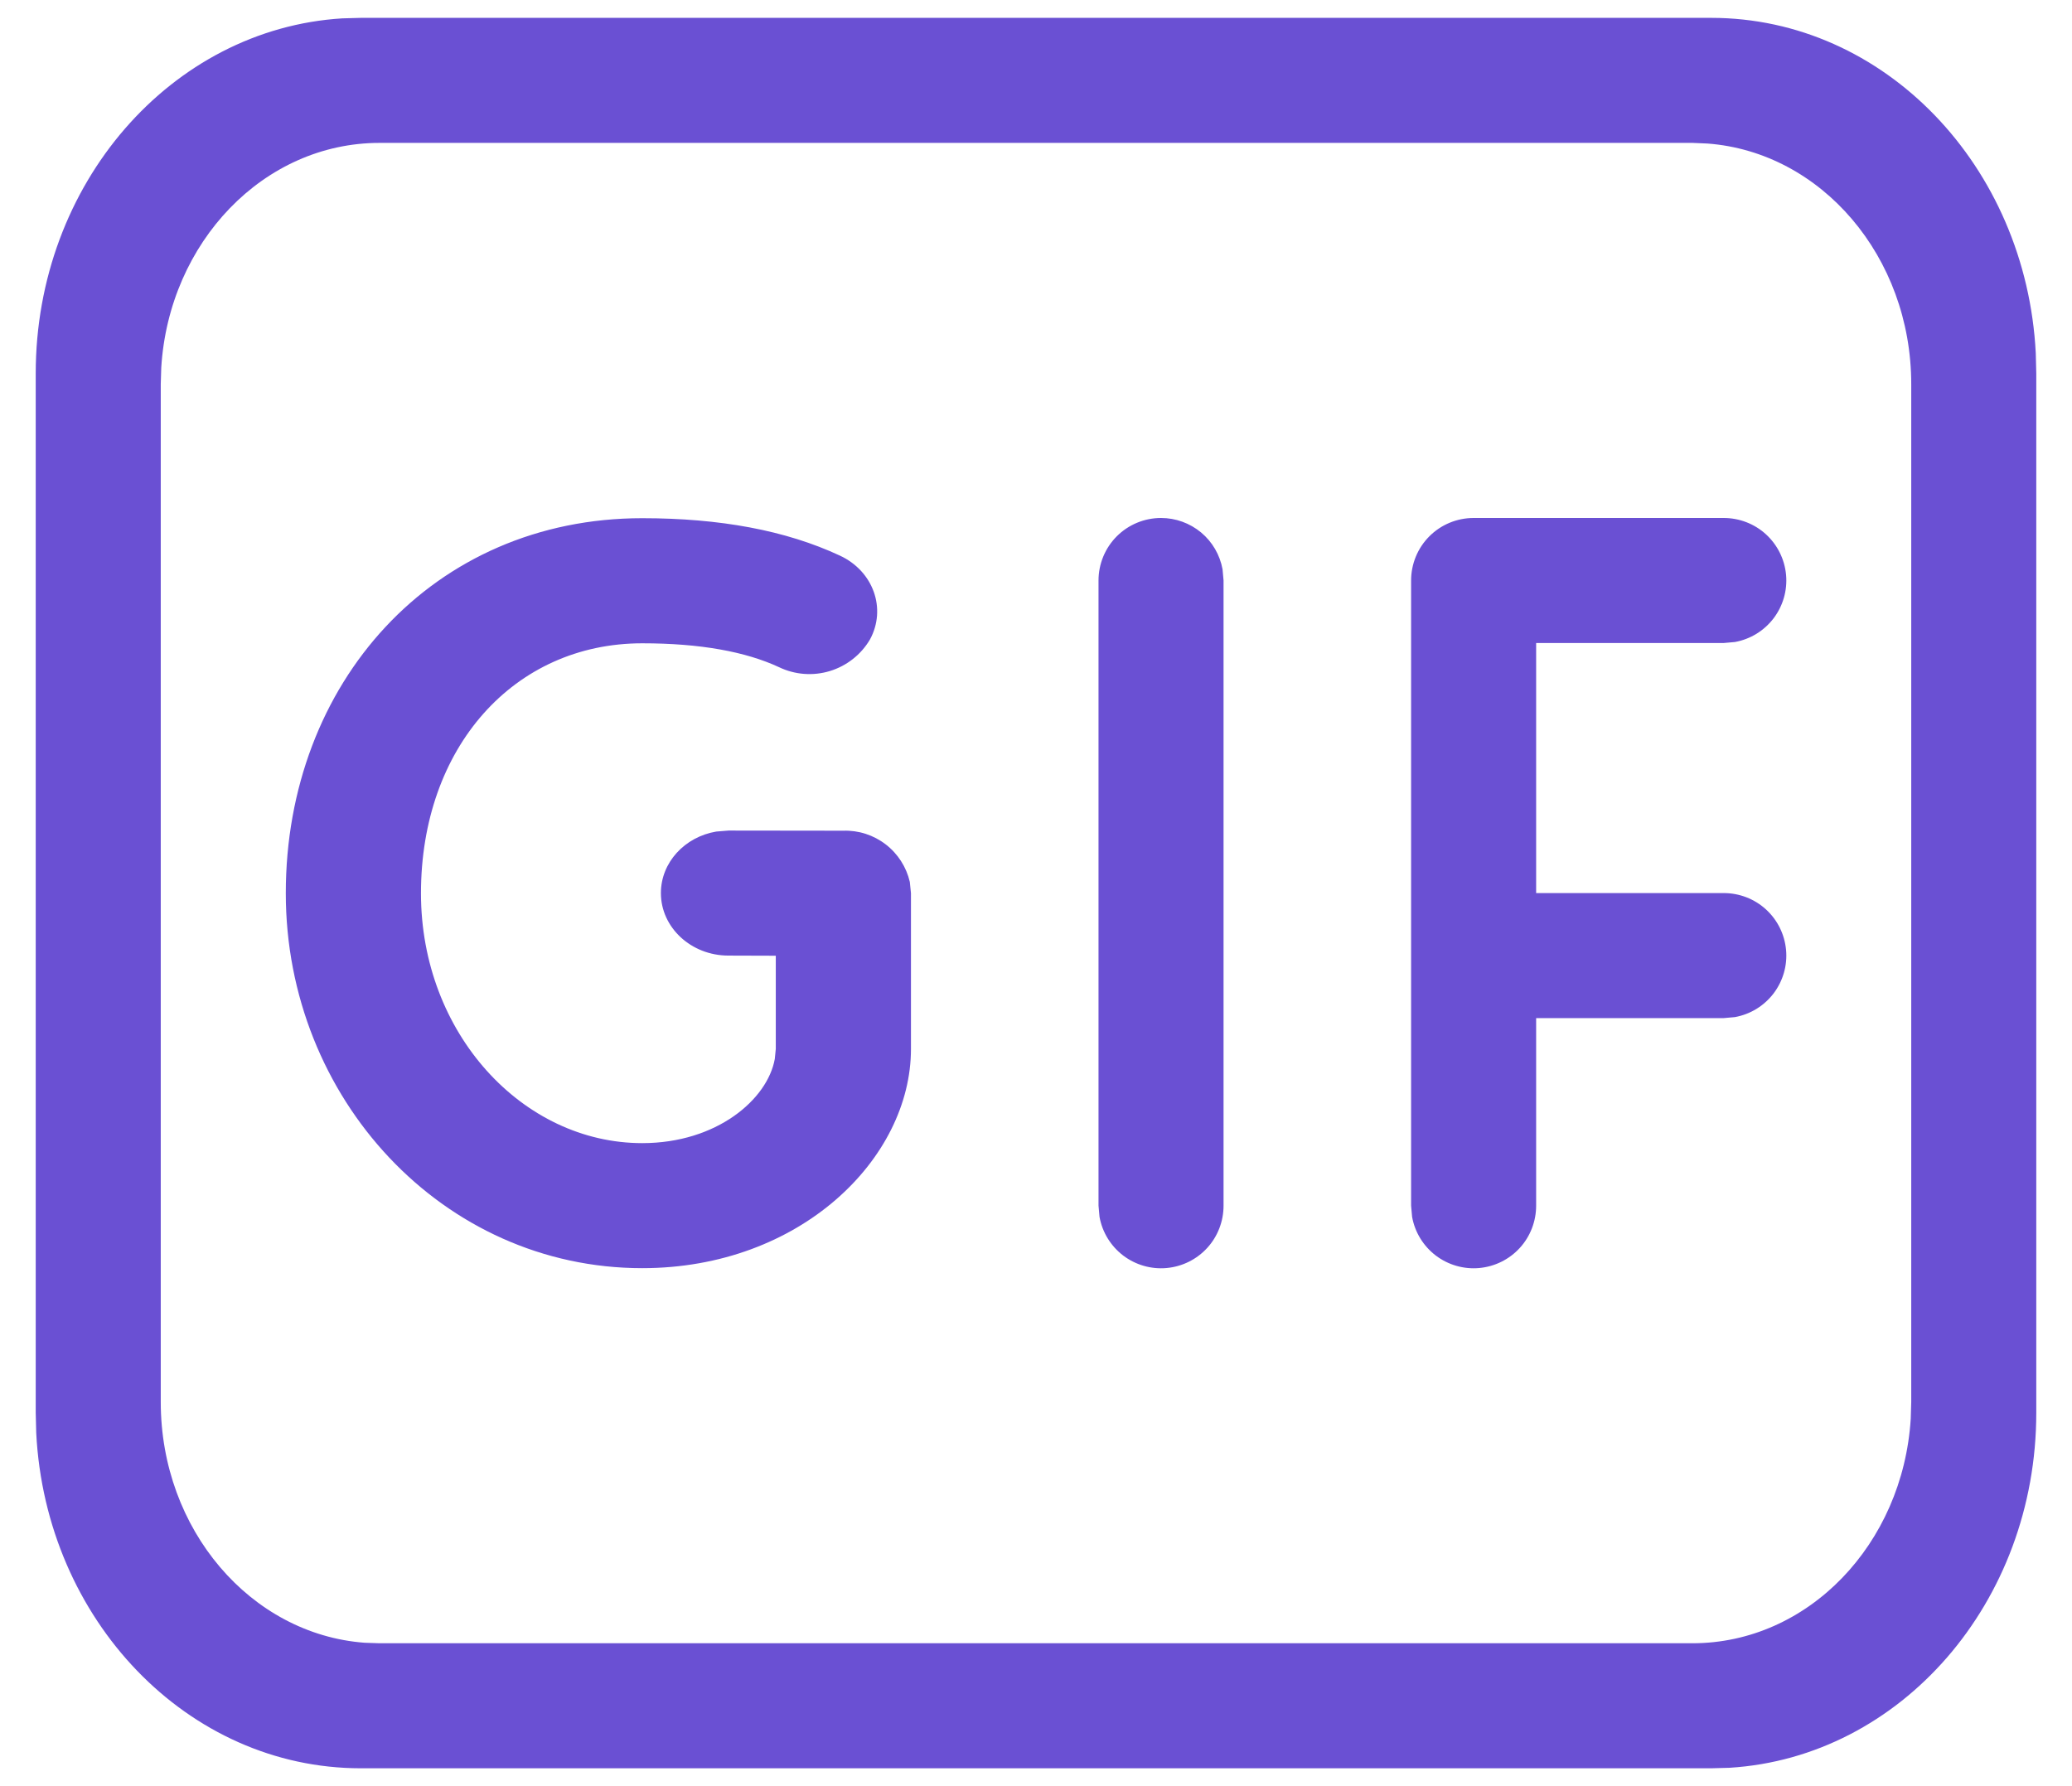 <svg width="29" height="25" viewBox="0 0 29 25" fill="none" xmlns="http://www.w3.org/2000/svg">
<path d="M23.95 0.25C26.375 0.25 28.36 2.327 28.493 4.944L28.5 5.227V19.773C28.5 22.428 26.601 24.596 24.207 24.743L23.95 24.75H5.05C2.624 24.75 0.64 22.673 0.507 20.056L0.5 19.773V5.227C0.5 2.572 2.399 0.404 4.791 0.257L5.05 0.25H23.95ZM23.688 2H5.312C3.692 2 2.365 3.388 2.257 5.145L2.25 5.376V19.624C2.25 21.411 3.51 22.874 5.103 22.993L5.312 23H23.688C25.308 23 26.634 21.612 26.743 19.857L26.75 19.622V5.378C26.75 3.591 25.49 2.128 23.898 2.009L23.688 2ZM8.989 7.253C10.074 7.253 10.998 7.423 11.756 7.777C12.223 7.994 12.411 8.519 12.176 8.951C12.051 9.163 11.851 9.32 11.616 9.392C11.381 9.464 11.127 9.445 10.905 9.339C10.437 9.121 9.8 9.004 8.989 9.004C7.194 9.004 5.892 10.46 5.892 12.504C5.892 14.462 7.314 16 8.989 16C10.034 16 10.743 15.386 10.844 14.822L10.858 14.682V13.377L10.195 13.375C9.674 13.375 9.25 12.983 9.25 12.5C9.25 12.071 9.584 11.713 10.025 11.639L10.197 11.625L11.803 11.627C12.017 11.62 12.227 11.688 12.397 11.819C12.567 11.95 12.686 12.136 12.734 12.344L12.75 12.502V14.682C12.75 16.217 11.2 17.75 8.989 17.75C6.198 17.75 4 15.373 4 12.502C4 9.56 6.06 7.253 8.989 7.253ZM16.25 7.25C16.455 7.25 16.653 7.322 16.811 7.453C16.968 7.584 17.074 7.766 17.111 7.968L17.125 8.125V16.875C17.125 17.094 17.044 17.305 16.897 17.466C16.749 17.628 16.547 17.728 16.329 17.748C16.111 17.768 15.894 17.705 15.72 17.573C15.546 17.44 15.428 17.248 15.389 17.032L15.375 16.875V8.125C15.375 7.893 15.467 7.67 15.631 7.506C15.795 7.342 16.018 7.25 16.25 7.25ZM24.125 7.25C24.344 7.25 24.555 7.331 24.716 7.478C24.878 7.626 24.978 7.828 24.998 8.046C25.018 8.264 24.955 8.481 24.823 8.655C24.69 8.829 24.498 8.947 24.282 8.986L24.125 9H21.5V12.5H24.125C24.344 12.5 24.555 12.581 24.716 12.728C24.878 12.876 24.978 13.078 24.998 13.296C25.018 13.514 24.955 13.731 24.823 13.905C24.69 14.079 24.498 14.197 24.282 14.236L24.125 14.25H21.5V16.875C21.5 17.094 21.419 17.305 21.272 17.466C21.124 17.628 20.922 17.728 20.704 17.748C20.486 17.768 20.269 17.705 20.095 17.573C19.921 17.44 19.803 17.248 19.764 17.032L19.75 16.875V8.125C19.75 7.893 19.842 7.67 20.006 7.506C20.17 7.342 20.393 7.25 20.625 7.25H24.125Z" fill="#6A50D3"/>
</svg>
